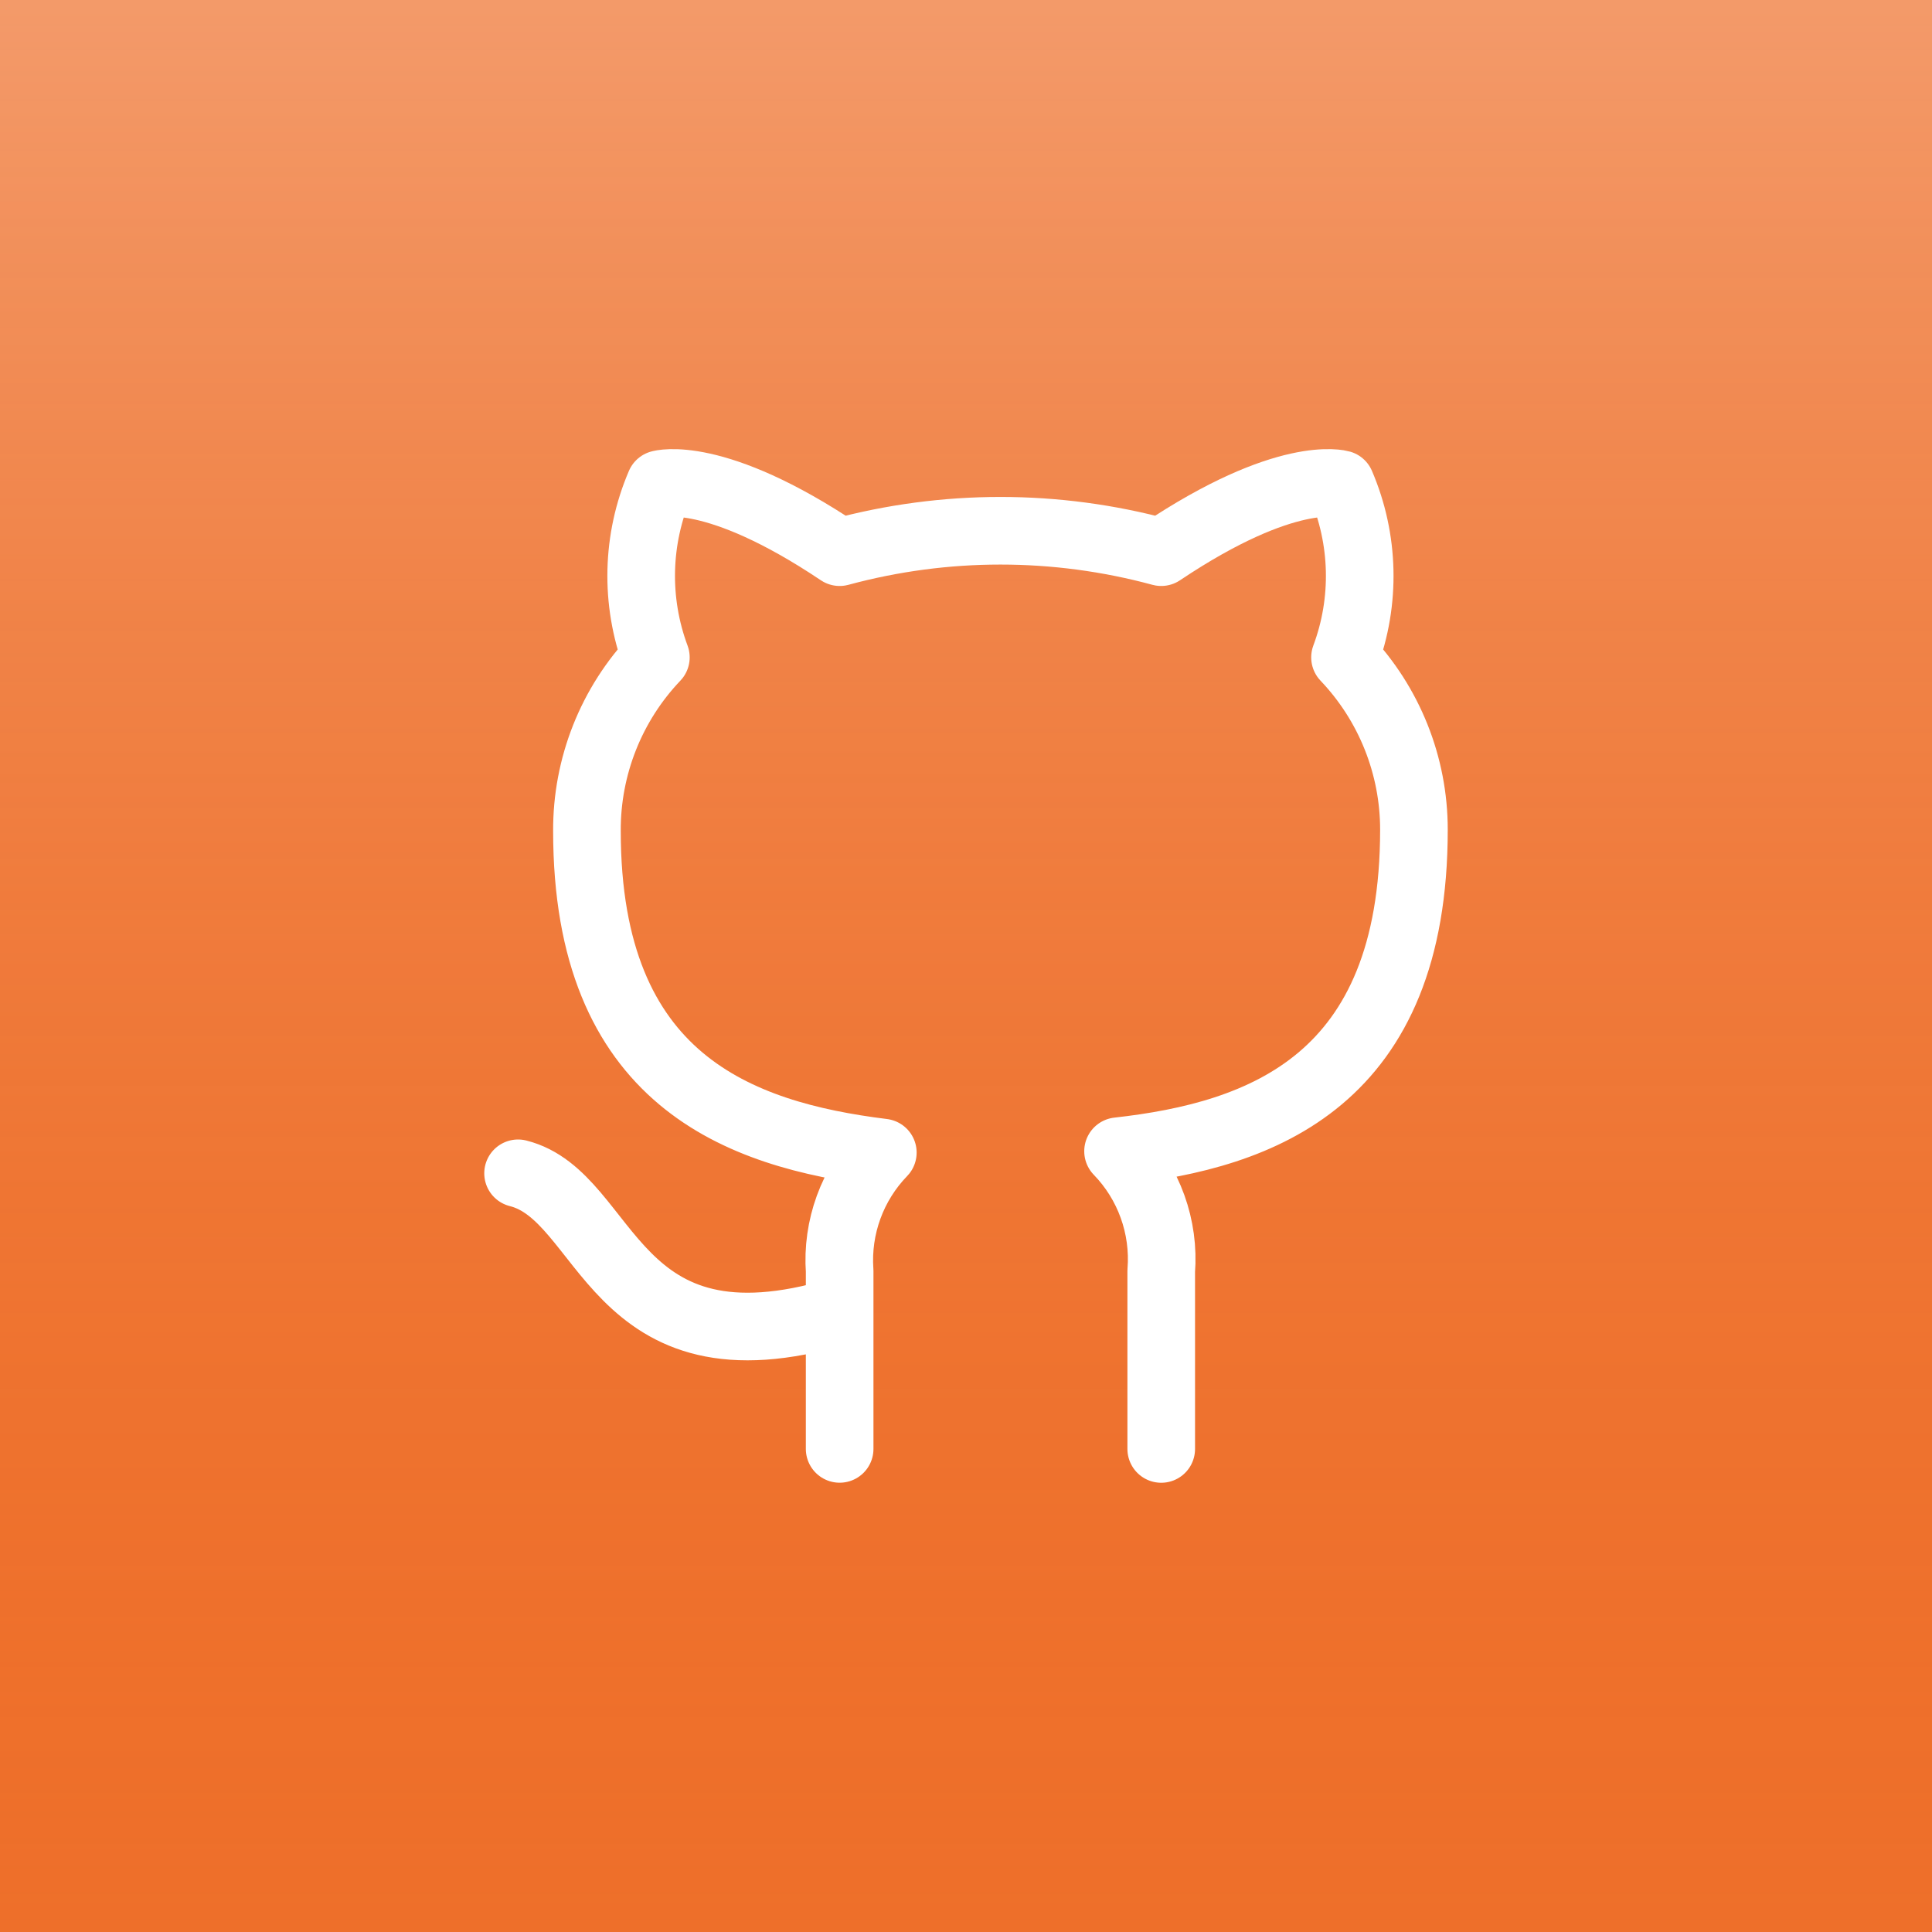 <?xml version="1.0" encoding="UTF-8"?><svg id="Layer_2" xmlns="http://www.w3.org/2000/svg" xmlns:xlink="http://www.w3.org/1999/xlink" viewBox="0 0 400 400"><defs><style>.cls-1{fill:none;stroke:#fff;stroke-linecap:round;stroke-linejoin:round;stroke-width:14px;}.cls-2{fill:#ee6f2a;}.cls-3{fill:url(#linear-gradient);opacity:.3;}</style><linearGradient id="linear-gradient" x1="200" y1="0" x2="200" y2="400" gradientUnits="userSpaceOnUse"><stop offset="0" stop-color="#fff"/><stop offset="1" stop-color="#ee6f2a" stop-opacity="0"/></linearGradient></defs><g id="Layer_1-2"><g><g><rect class="cls-2" width="400" height="400"/><rect class="cls-3" width="400" height="400"/></g><path class="cls-1" d="m173.84,271.46c-47.56,14.27-47.56-23.78-66.58-28.54m133.16,57.07v-36.81c.72-9.17-2.53-18.22-8.94-24.83,29.87-3.33,61.26-14.65,61.26-66.58,0-13.28-5.11-26.05-14.27-35.67,4.34-11.62,4.03-24.46-.86-35.86,0,0-11.22-3.33-37.19,14.08-21.8-5.91-44.78-5.91-66.58,0-25.97-17.41-37.19-14.08-37.19-14.08-4.89,11.4-5.19,24.24-.86,35.86-9.23,9.69-14.34,22.58-14.27,35.95,0,51.55,31.39,62.87,61.26,66.58-6.33,6.54-9.58,15.46-8.94,24.54v36.81"/></g></g></svg>
